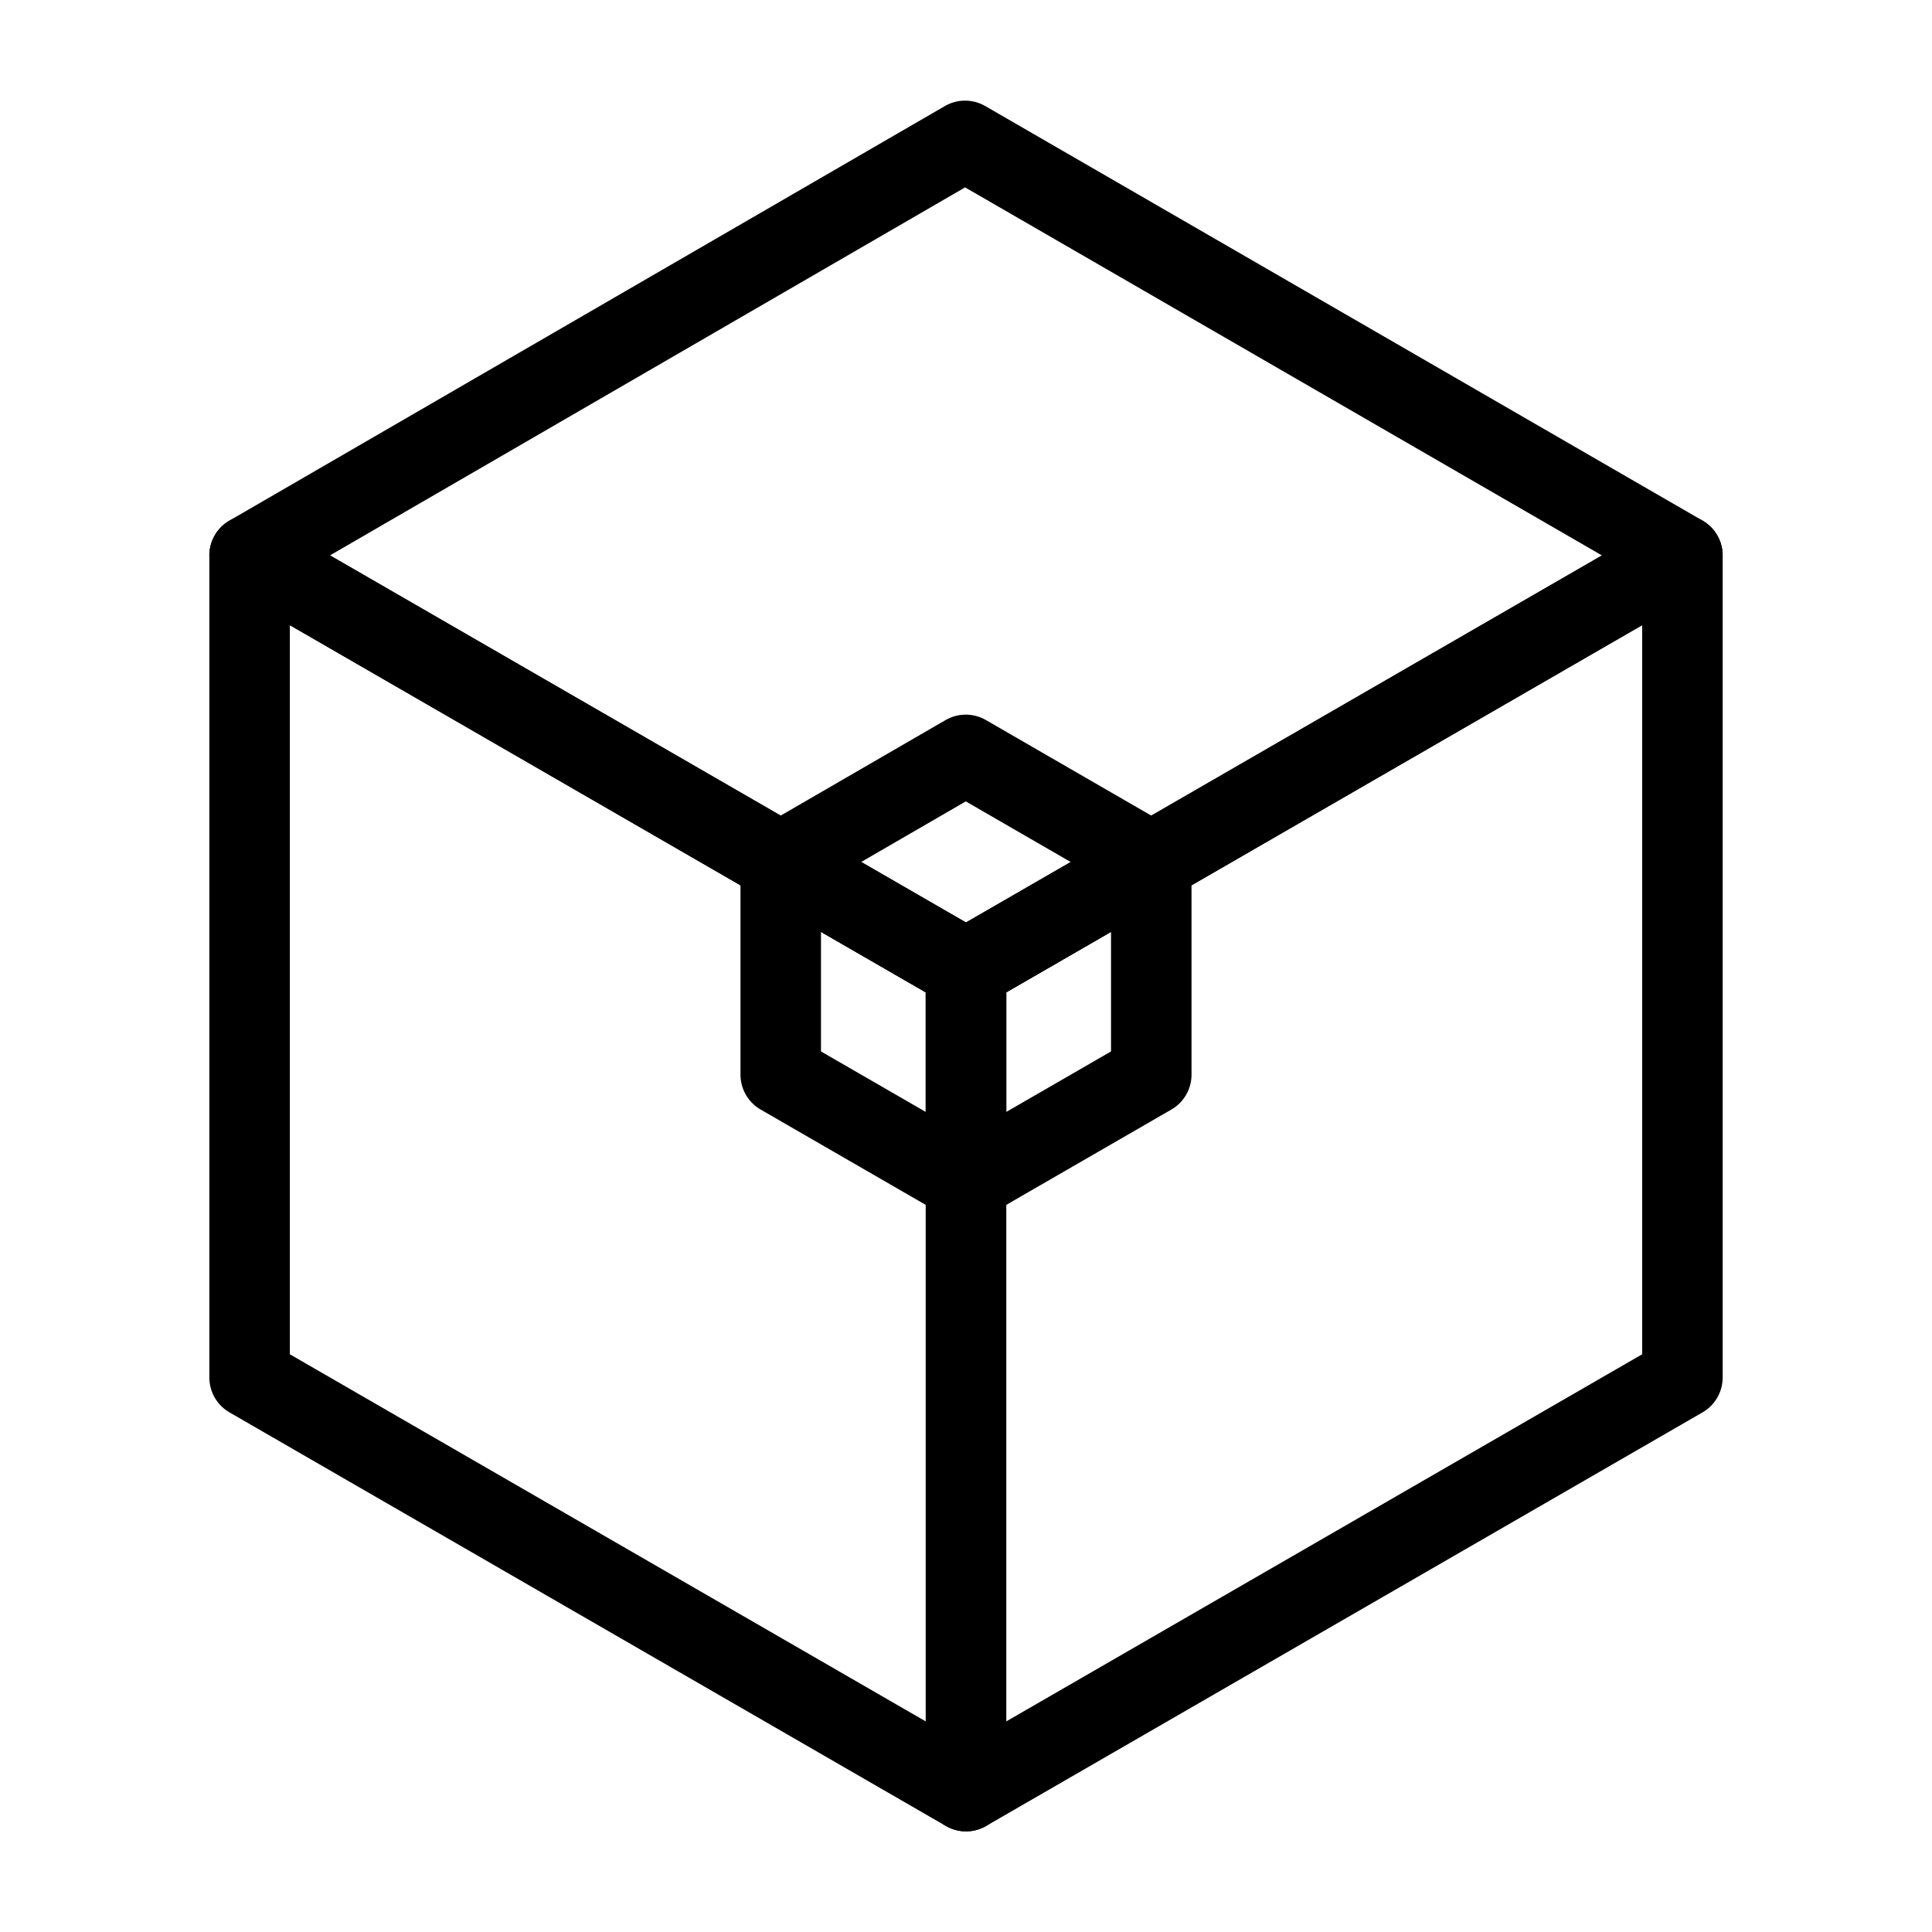 <svg xmlns="http://www.w3.org/2000/svg" viewBox="0 0 48 48"><defs><style>.a{stroke-width:2px;stroke-width:2px;fill:none;stroke:#000;stroke-linecap:round;stroke-linejoin:round;}</style></defs><polygon class="a" points="24 44.5 41.799 34.224 41.799 13.8 24 24.076 24 44.5"/><polygon class="a" points="24 24.076 6.201 13.8 23.977 3.5 41.799 13.8 24 24.076"/><polygon class="a" points="24 44.5 6.201 34.224 6.201 13.8 24 24.076 24 44.5"/><polygon class="a" points="24 24.076 19.397 21.418 23.994 18.755 28.603 21.418 24 24.076"/><polygon class="a" points="24 29.358 19.397 26.7 19.397 21.418 24 24.076 24 29.358"/><polygon class="a" points="24 29.358 28.603 26.7 28.603 21.418 24 24.076 24 29.358"/></svg>